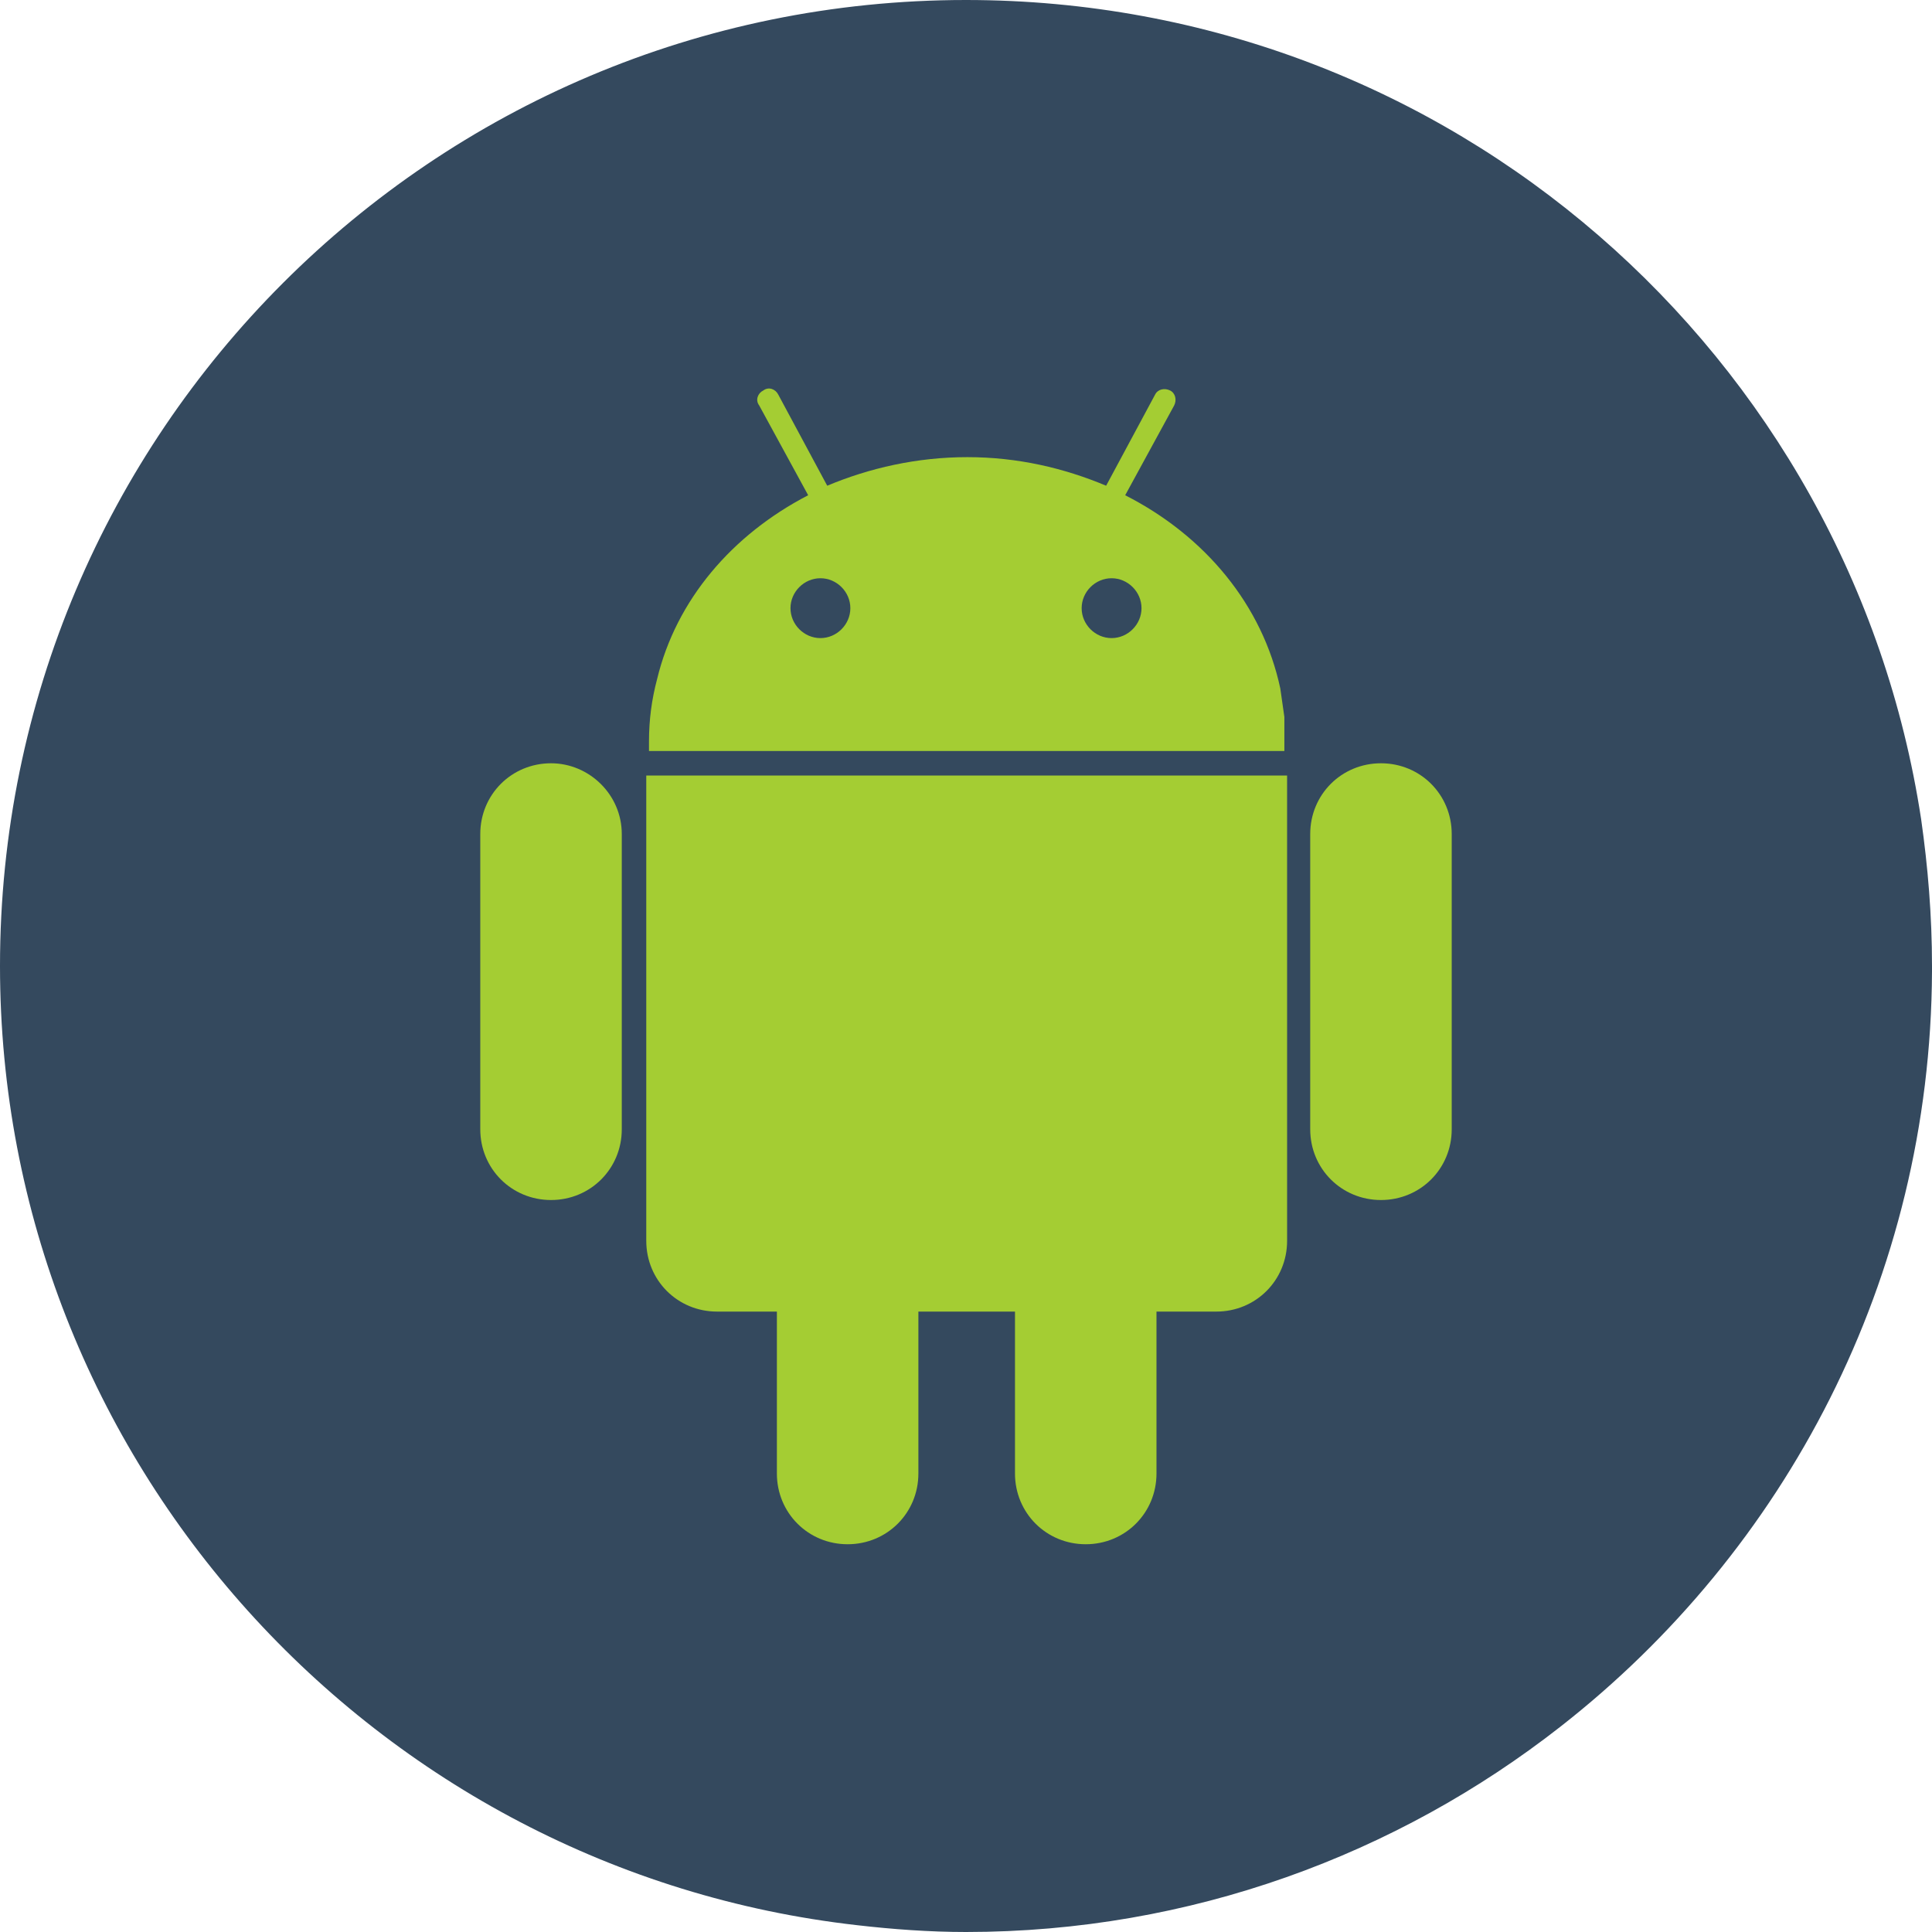 <?xml version="1.0" encoding="utf-8"?>
<!-- Generator: Adobe Illustrator 19.2.1, SVG Export Plug-In . SVG Version: 6.00 Build 0)  -->
<svg version="1.1" id="Layer_1" xmlns="http://www.w3.org/2000/svg" xmlns:xlink="http://www.w3.org/1999/xlink" x="0px" y="0px"
	 viewBox="0 0 142 142" style="enable-background:new 0 0 142 142;" xml:space="preserve">
<style type="text/css">
	.st0{fill:#34495E;}
	.st1{fill:#A4CD33;}
</style>
<g>
	<path class="st0" d="M142,71c0,0.1,0,0.3,0,0.4c-0.1,22.6-10.8,42.6-27.3,55.5c-12,9.4-27.2,15.1-43.7,15.1c-2.7,0-5.4-0.2-8-0.5
		c-35.4-4-63-34.1-63-70.5C0,31.8,31.8,0,71,0c35.6,0,65,26.1,70.2,60.2C141.7,63.7,142,67.3,142,71z"/>
	<g>
		<path class="st1" d="M40.5,56.1c-2.9,0-5.2,2.3-5.2,5.2h0v8.8v4.1v8.8h0c0,2.9,2.3,5.2,5.2,5.2c2.9,0,5.2-2.3,5.2-5.2h0v-8.8v-4.1
			v-8.8h0C45.7,58.4,43.3,56.1,40.5,56.1z"/>
		<path class="st1" d="M106.7,61.3c0-2.9-2.3-5.2-5.2-5.2c-2.9,0-5.2,2.3-5.2,5.2h0v8.8v4.1v8.8h0c0,2.9,2.3,5.2,5.2,5.2
			c2.9,0,5.2-2.3,5.2-5.2l0,0v-8.8v-4.1V61.3L106.7,61.3z"/>
		<path class="st1" d="M47.8,57h-0.3v34.2c0,2.9,2.3,5.2,5.2,5.2h4.4v3.1v8.8h0c0,2.9,2.3,5.2,5.2,5.2s5.2-2.3,5.2-5.2l0,0v-8.8
			v-3.1h7.1v3.1v8.8c0,2.9,2.3,5.2,5.2,5.2c2.9,0,5.2-2.3,5.2-5.2v-8.8v-3.1h4.4c2.9,0,5.2-2.3,5.2-5.2V57h-0.1H47.8z"/>
		<path class="st1" d="M94.4,55.2v-2.5c-0.1-0.7-0.2-1.4-0.3-2.1c-1.3-6.1-5.5-11.2-11.4-14.2l3.6-6.6c0.2-0.4,0.1-0.9-0.3-1.1
			c-0.4-0.2-0.9-0.1-1.1,0.3l-3.6,6.7c-3.1-1.3-6.5-2.1-10.2-2.1c-3.7,0-7.2,0.8-10.3,2.1l-3.6-6.7c-0.2-0.4-0.7-0.6-1.1-0.3
			c-0.4,0.2-0.6,0.7-0.3,1.1l3.6,6.6c-5.6,2.9-9.7,7.7-11.1,13.5c-0.4,1.5-0.6,3-0.6,4.6c0,0.2,0,0.5,0,0.7H94.4z M81.7,42.5
			c1.2,0,2.2,1,2.2,2.2c0,1.2-1,2.2-2.2,2.2c-1.2,0-2.2-1-2.2-2.2C79.5,43.5,80.5,42.5,81.7,42.5z M60.3,42.5c1.2,0,2.2,1,2.2,2.2
			c0,1.2-1,2.2-2.2,2.2c-1.2,0-2.2-1-2.2-2.2C58.1,43.5,59.1,42.5,60.3,42.5z"/>
	</g>
</g>
</svg>
